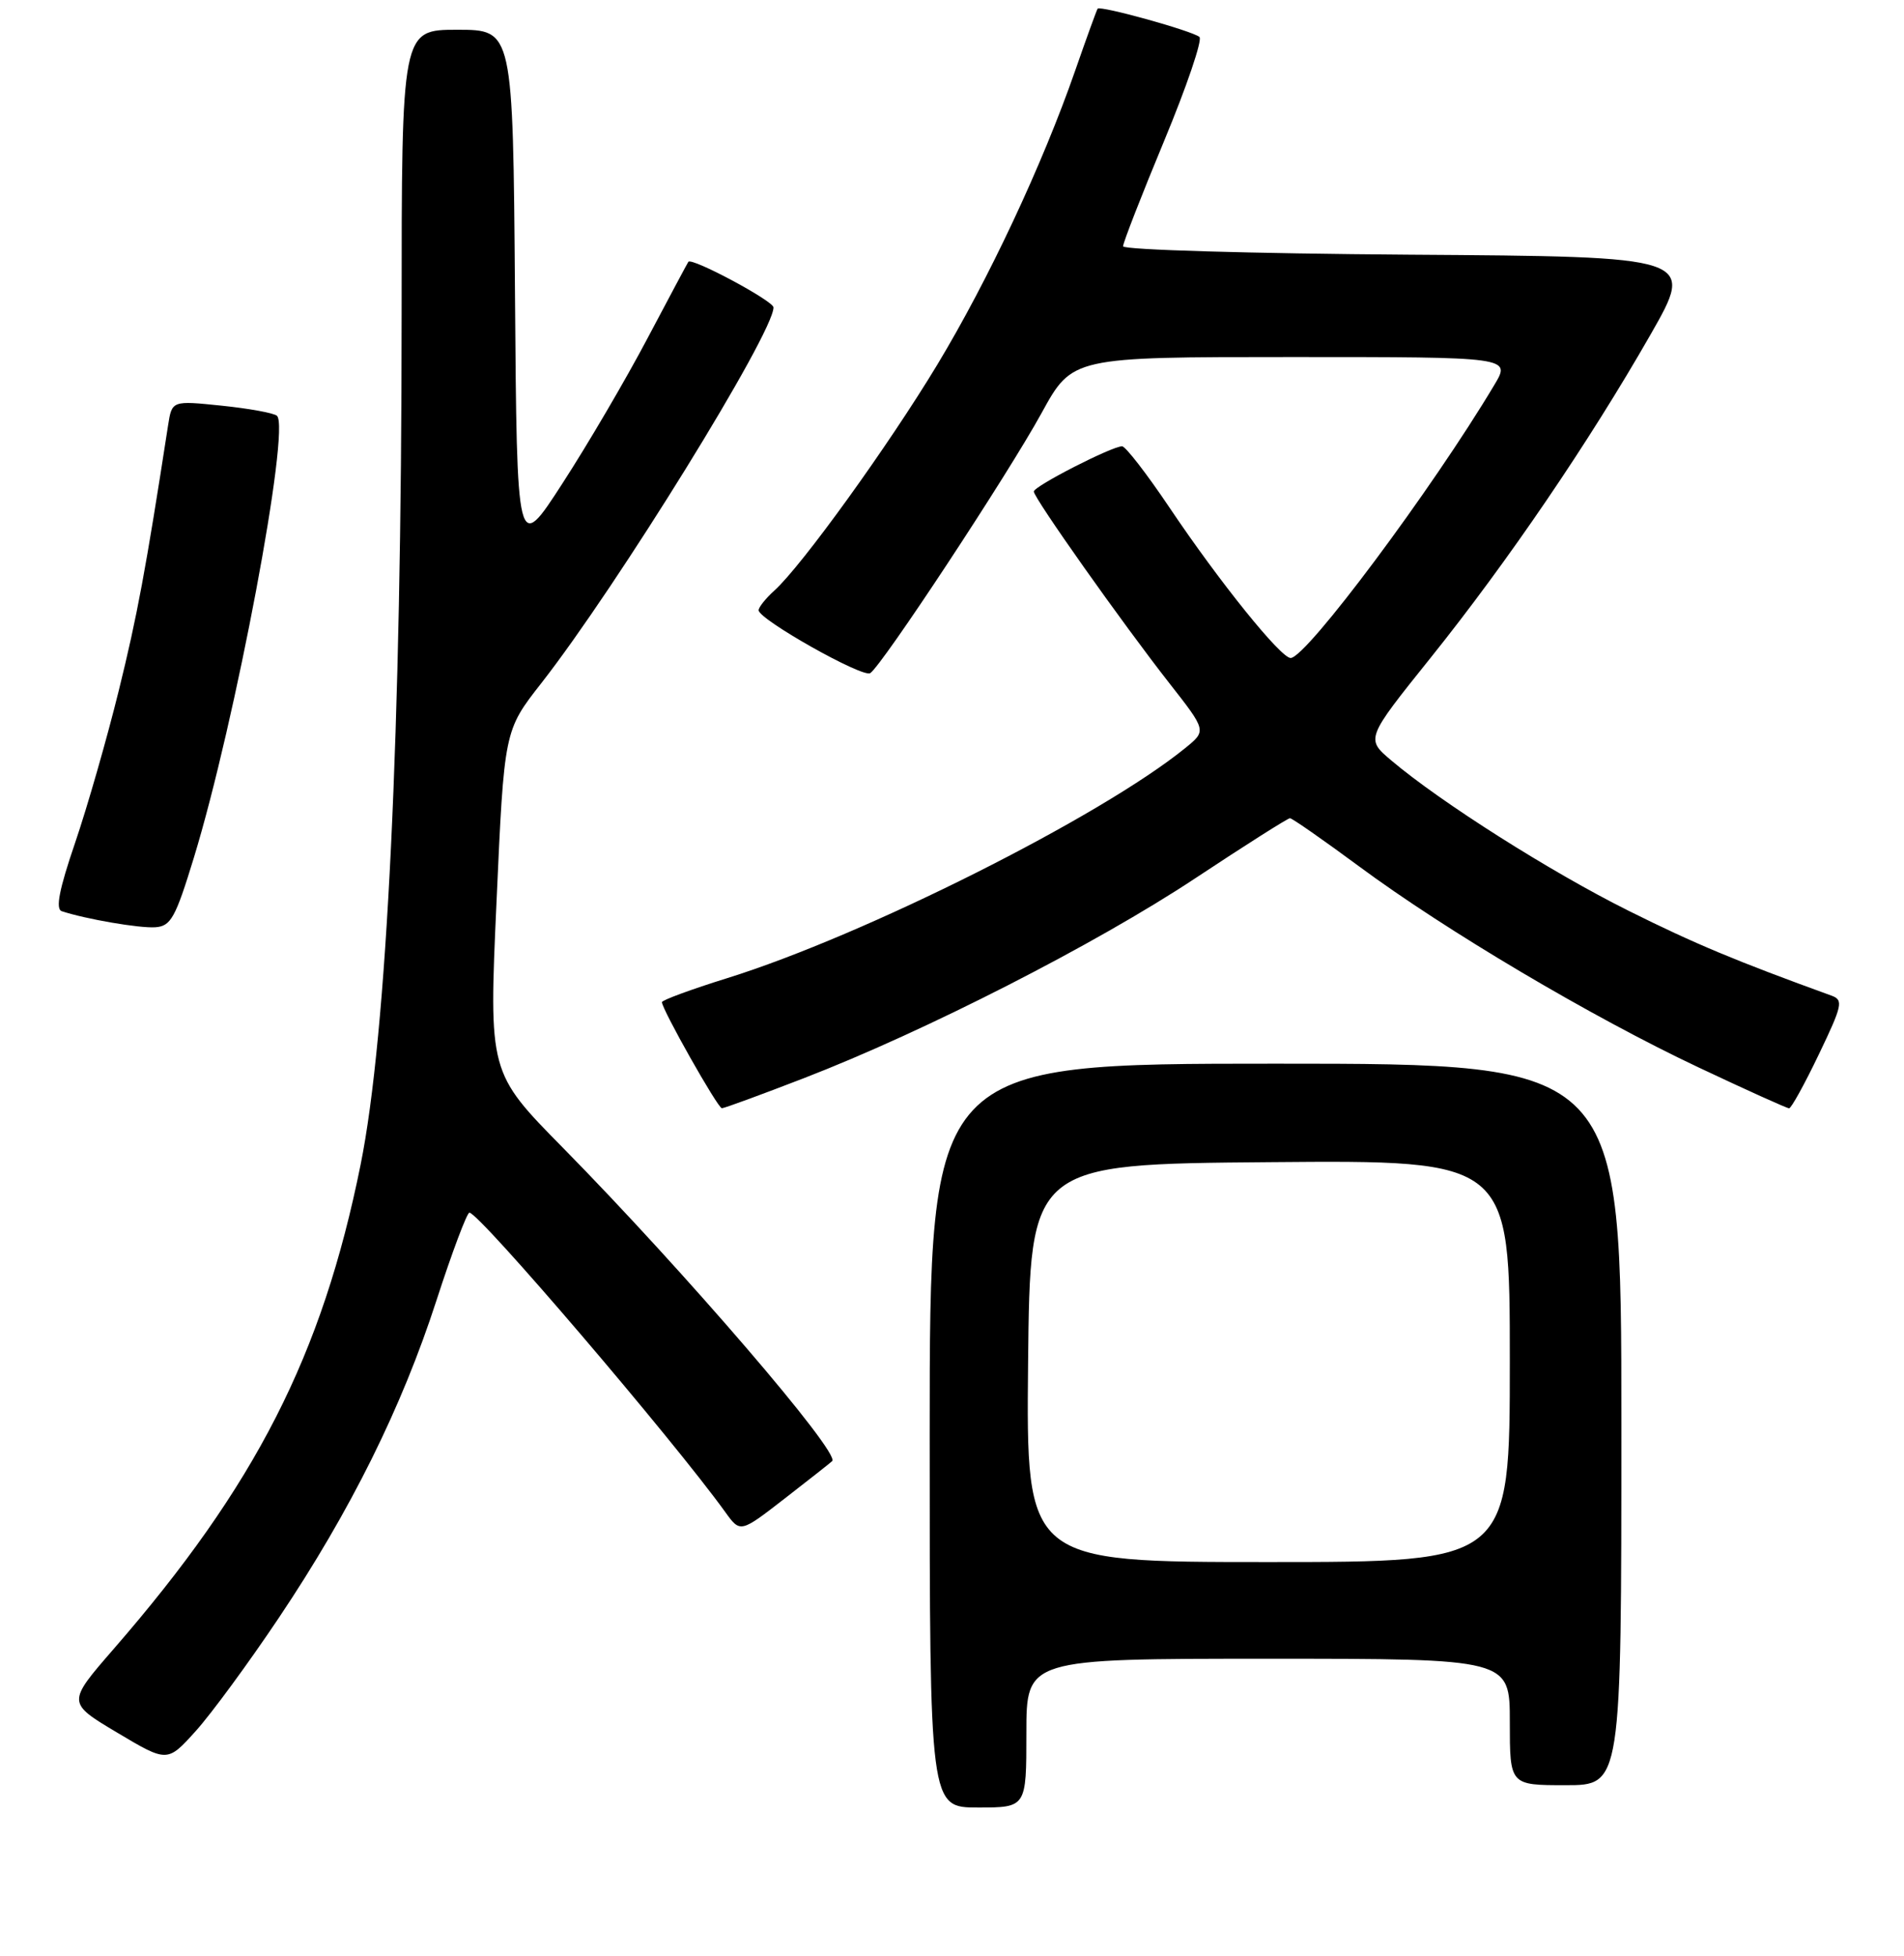 <?xml version="1.0" encoding="UTF-8" standalone="no"?>
<!DOCTYPE svg PUBLIC "-//W3C//DTD SVG 1.1//EN" "http://www.w3.org/Graphics/SVG/1.1/DTD/svg11.dtd" >
<svg xmlns="http://www.w3.org/2000/svg" xmlns:xlink="http://www.w3.org/1999/xlink" version="1.1" viewBox="0 0 256 263">
 <g >
 <path fill="currentColor"
d=" M 138.00 233.00 C 138.00 223.00 138.00 223.00 170.50 223.00 C 203.00 223.00 203.00 223.00 203.00 231.50 C 203.00 240.00 203.00 240.00 210.50 240.00 C 218.00 240.00 218.00 240.00 218.00 191.50 C 218.00 143.00 218.00 143.00 171.50 143.00 C 125.00 143.00 125.00 143.00 125.00 193.00 C 125.00 243.00 125.00 243.00 131.50 243.00 C 138.00 243.00 138.00 243.00 138.00 233.00 Z  M 37.49 217.50 C 47.14 203.10 54.02 189.24 58.70 174.78 C 60.79 168.33 62.78 163.05 63.11 163.03 C 64.38 162.97 90.40 193.41 97.52 203.29 C 99.54 206.09 99.54 206.09 105.52 201.45 C 108.81 198.90 111.68 196.64 111.89 196.43 C 113.01 195.34 92.01 170.90 75.72 154.34 C 65.72 144.19 65.72 144.19 66.76 121.21 C 67.79 98.22 67.79 98.22 72.77 91.86 C 82.99 78.79 104.00 44.80 104.00 41.33 C 104.00 40.46 93.00 34.57 92.55 35.20 C 92.43 35.37 89.96 40.00 87.05 45.50 C 84.15 51.00 79.01 59.77 75.63 64.98 C 69.50 74.46 69.50 74.46 69.24 39.23 C 68.97 4.00 68.97 4.00 61.49 4.00 C 54.00 4.00 54.00 4.00 54.00 42.25 C 53.99 98.25 52.03 139.06 48.48 156.60 C 43.31 182.22 34.38 199.72 15.27 221.70 C 9.01 228.91 9.01 228.91 15.75 232.93 C 22.50 236.95 22.50 236.95 26.31 232.73 C 28.41 230.40 33.44 223.55 37.49 217.50 Z  M 108.06 144.96 C 124.35 138.67 147.32 126.94 160.70 118.08 C 167.42 113.63 173.15 110.00 173.44 110.00 C 173.73 110.00 177.92 112.92 182.74 116.48 C 194.44 125.14 214.02 136.73 228.35 143.49 C 234.77 146.52 240.26 149.00 240.55 149.00 C 240.84 149.00 242.64 145.74 244.55 141.75 C 247.71 135.17 247.87 134.44 246.27 133.86 C 233.45 129.21 227.88 126.89 218.96 122.44 C 208.54 117.25 193.71 107.86 187.06 102.23 C 183.62 99.32 183.62 99.32 192.37 88.41 C 202.75 75.46 213.63 59.48 221.91 45.00 C 227.91 34.50 227.91 34.50 189.46 34.24 C 168.30 34.09 151.00 33.59 151.00 33.11 C 151.00 32.64 153.48 26.26 156.52 18.95 C 159.56 11.63 161.70 5.34 161.27 4.97 C 160.34 4.16 147.92 0.71 147.58 1.17 C 147.45 1.35 146.09 5.10 144.56 9.50 C 140.16 22.14 132.91 37.60 126.04 49.00 C 119.47 59.89 107.79 76.09 104.11 79.40 C 102.95 80.45 102.00 81.64 102.00 82.04 C 102.00 83.27 115.96 91.14 117.00 90.50 C 118.54 89.55 135.52 63.79 140.06 55.50 C 144.18 48.00 144.18 48.00 173.67 48.00 C 203.16 48.00 203.16 48.00 200.92 51.75 C 192.58 65.73 175.68 88.38 173.54 88.46 C 172.24 88.51 163.98 78.27 157.25 68.25 C 154.20 63.71 151.33 60.00 150.87 60.00 C 149.49 60.00 139.00 65.37 139.00 66.08 C 139.00 66.95 150.90 83.78 157.24 91.87 C 162.23 98.24 162.23 98.24 159.36 100.57 C 147.99 109.80 116.24 125.75 97.75 131.51 C 92.94 133.01 89.00 134.46 89.00 134.73 C 89.00 135.69 96.51 148.99 97.06 148.99 C 97.36 149.00 102.31 147.18 108.06 144.96 Z  M 26.05 115.36 C 31.64 97.11 39.07 57.58 37.24 55.90 C 36.83 55.53 33.49 54.92 29.81 54.54 C 23.12 53.85 23.12 53.85 22.60 57.18 C 19.57 76.78 18.45 82.79 15.97 92.84 C 14.39 99.25 11.75 108.46 10.10 113.30 C 7.96 119.56 7.44 122.21 8.30 122.50 C 11.50 123.56 18.76 124.81 20.88 124.66 C 22.97 124.52 23.59 123.40 26.05 115.36 Z  M 138.23 183.25 C 138.50 156.50 138.50 156.50 170.75 156.24 C 203.00 155.97 203.00 155.97 203.00 182.99 C 203.00 210.00 203.00 210.00 170.48 210.00 C 137.97 210.00 137.97 210.00 138.23 183.25 Z "/>
</g>
</svg>